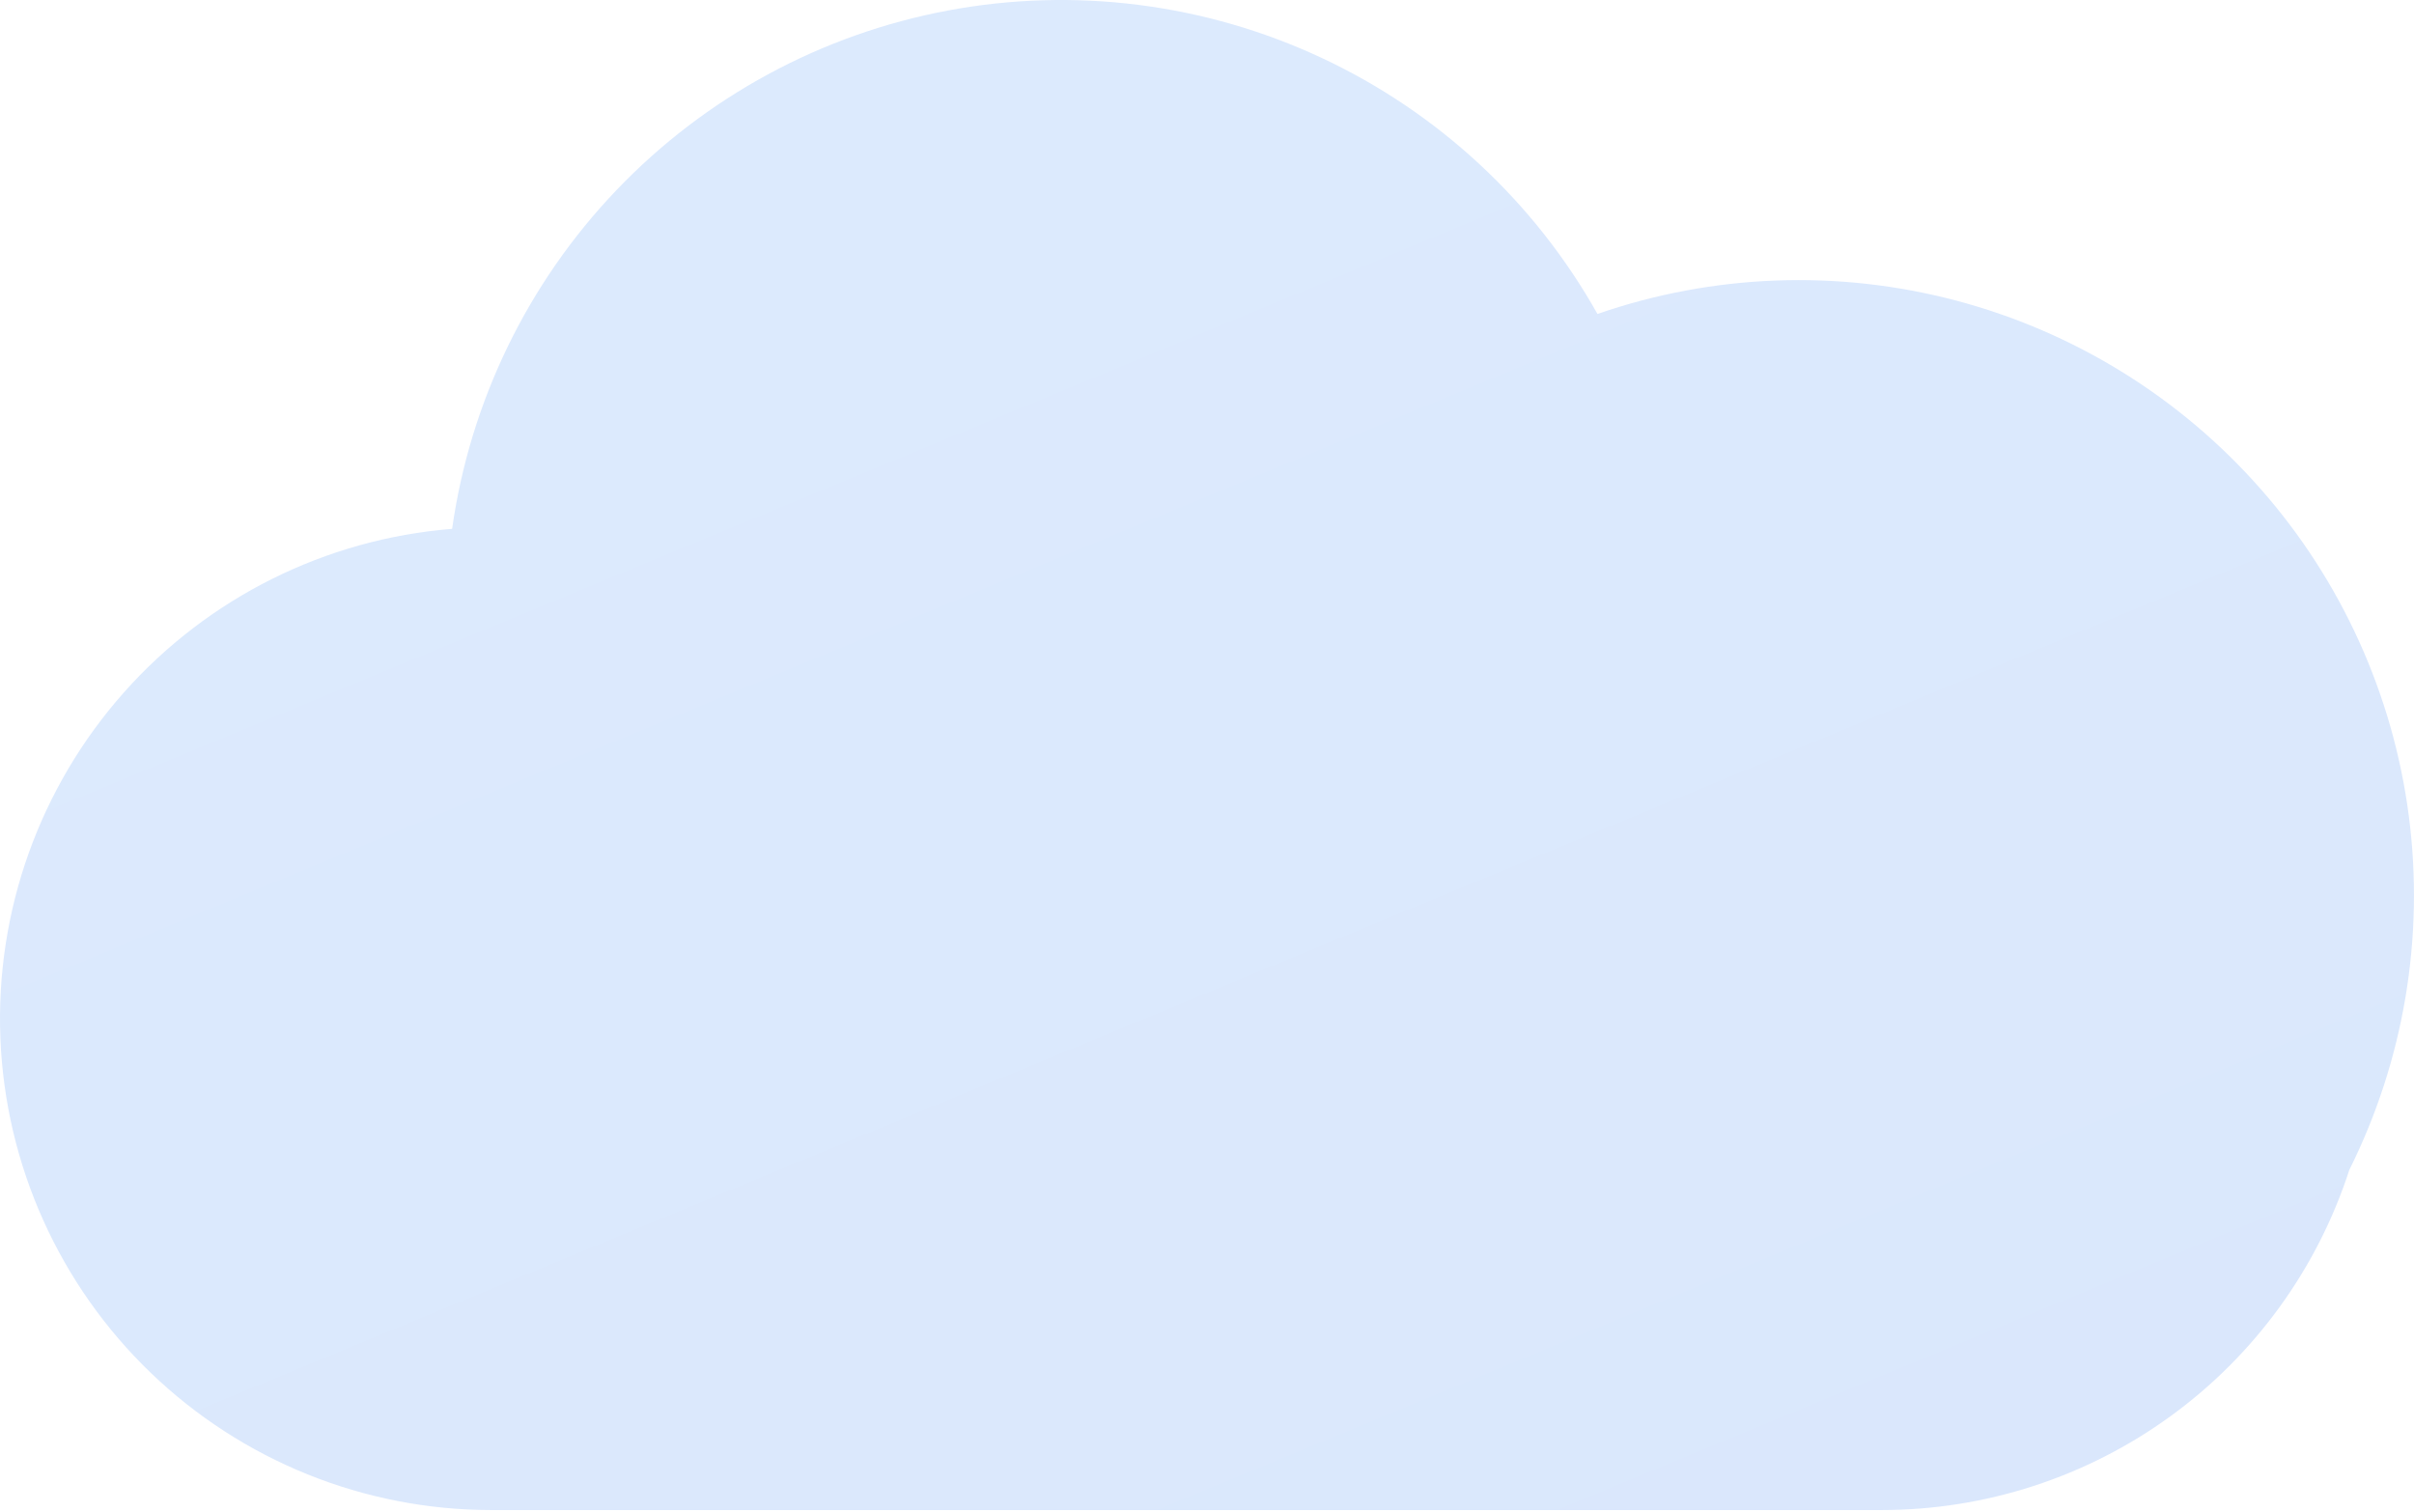 <svg width="605" height="379" viewBox="0 0 605 379" fill="none" xmlns="http://www.w3.org/2000/svg">
<path d="M450.875 378.483H123.057C91.256 378.459 60.697 366.132 37.778 344.085C14.859 322.037 1.356 291.977 0.097 260.198C-1.163 228.419 9.919 197.385 31.021 173.592C52.123 149.8 81.611 135.093 113.31 132.552C117.83 100.629 132.245 70.926 154.525 47.623C176.805 24.32 205.829 8.59 237.515 2.644C269.201 -3.301 301.953 0.838 331.164 14.479C360.375 28.12 384.574 50.577 400.358 78.69C429.307 68.668 460.585 67.497 490.203 75.327C519.82 83.156 546.434 99.631 566.65 122.651C586.867 145.67 599.768 174.19 603.71 204.573C607.652 234.956 602.455 265.824 588.782 293.241C580.758 318.011 565.095 339.603 544.039 354.917C522.983 370.231 497.617 378.481 471.582 378.483H450.875Z" fill="url(#paint0_linear_303_26)"/>
<defs>
<linearGradient id="paint0_linear_303_26" x1="302.496" y1="0" x2="478.295" y2="424.996" gradientUnits="userSpaceOnUse">
<stop stop-color="#DCEAFD"/>
<stop offset="1" stop-color="#DAE7FC"/>
</linearGradient>
</defs>
</svg>
